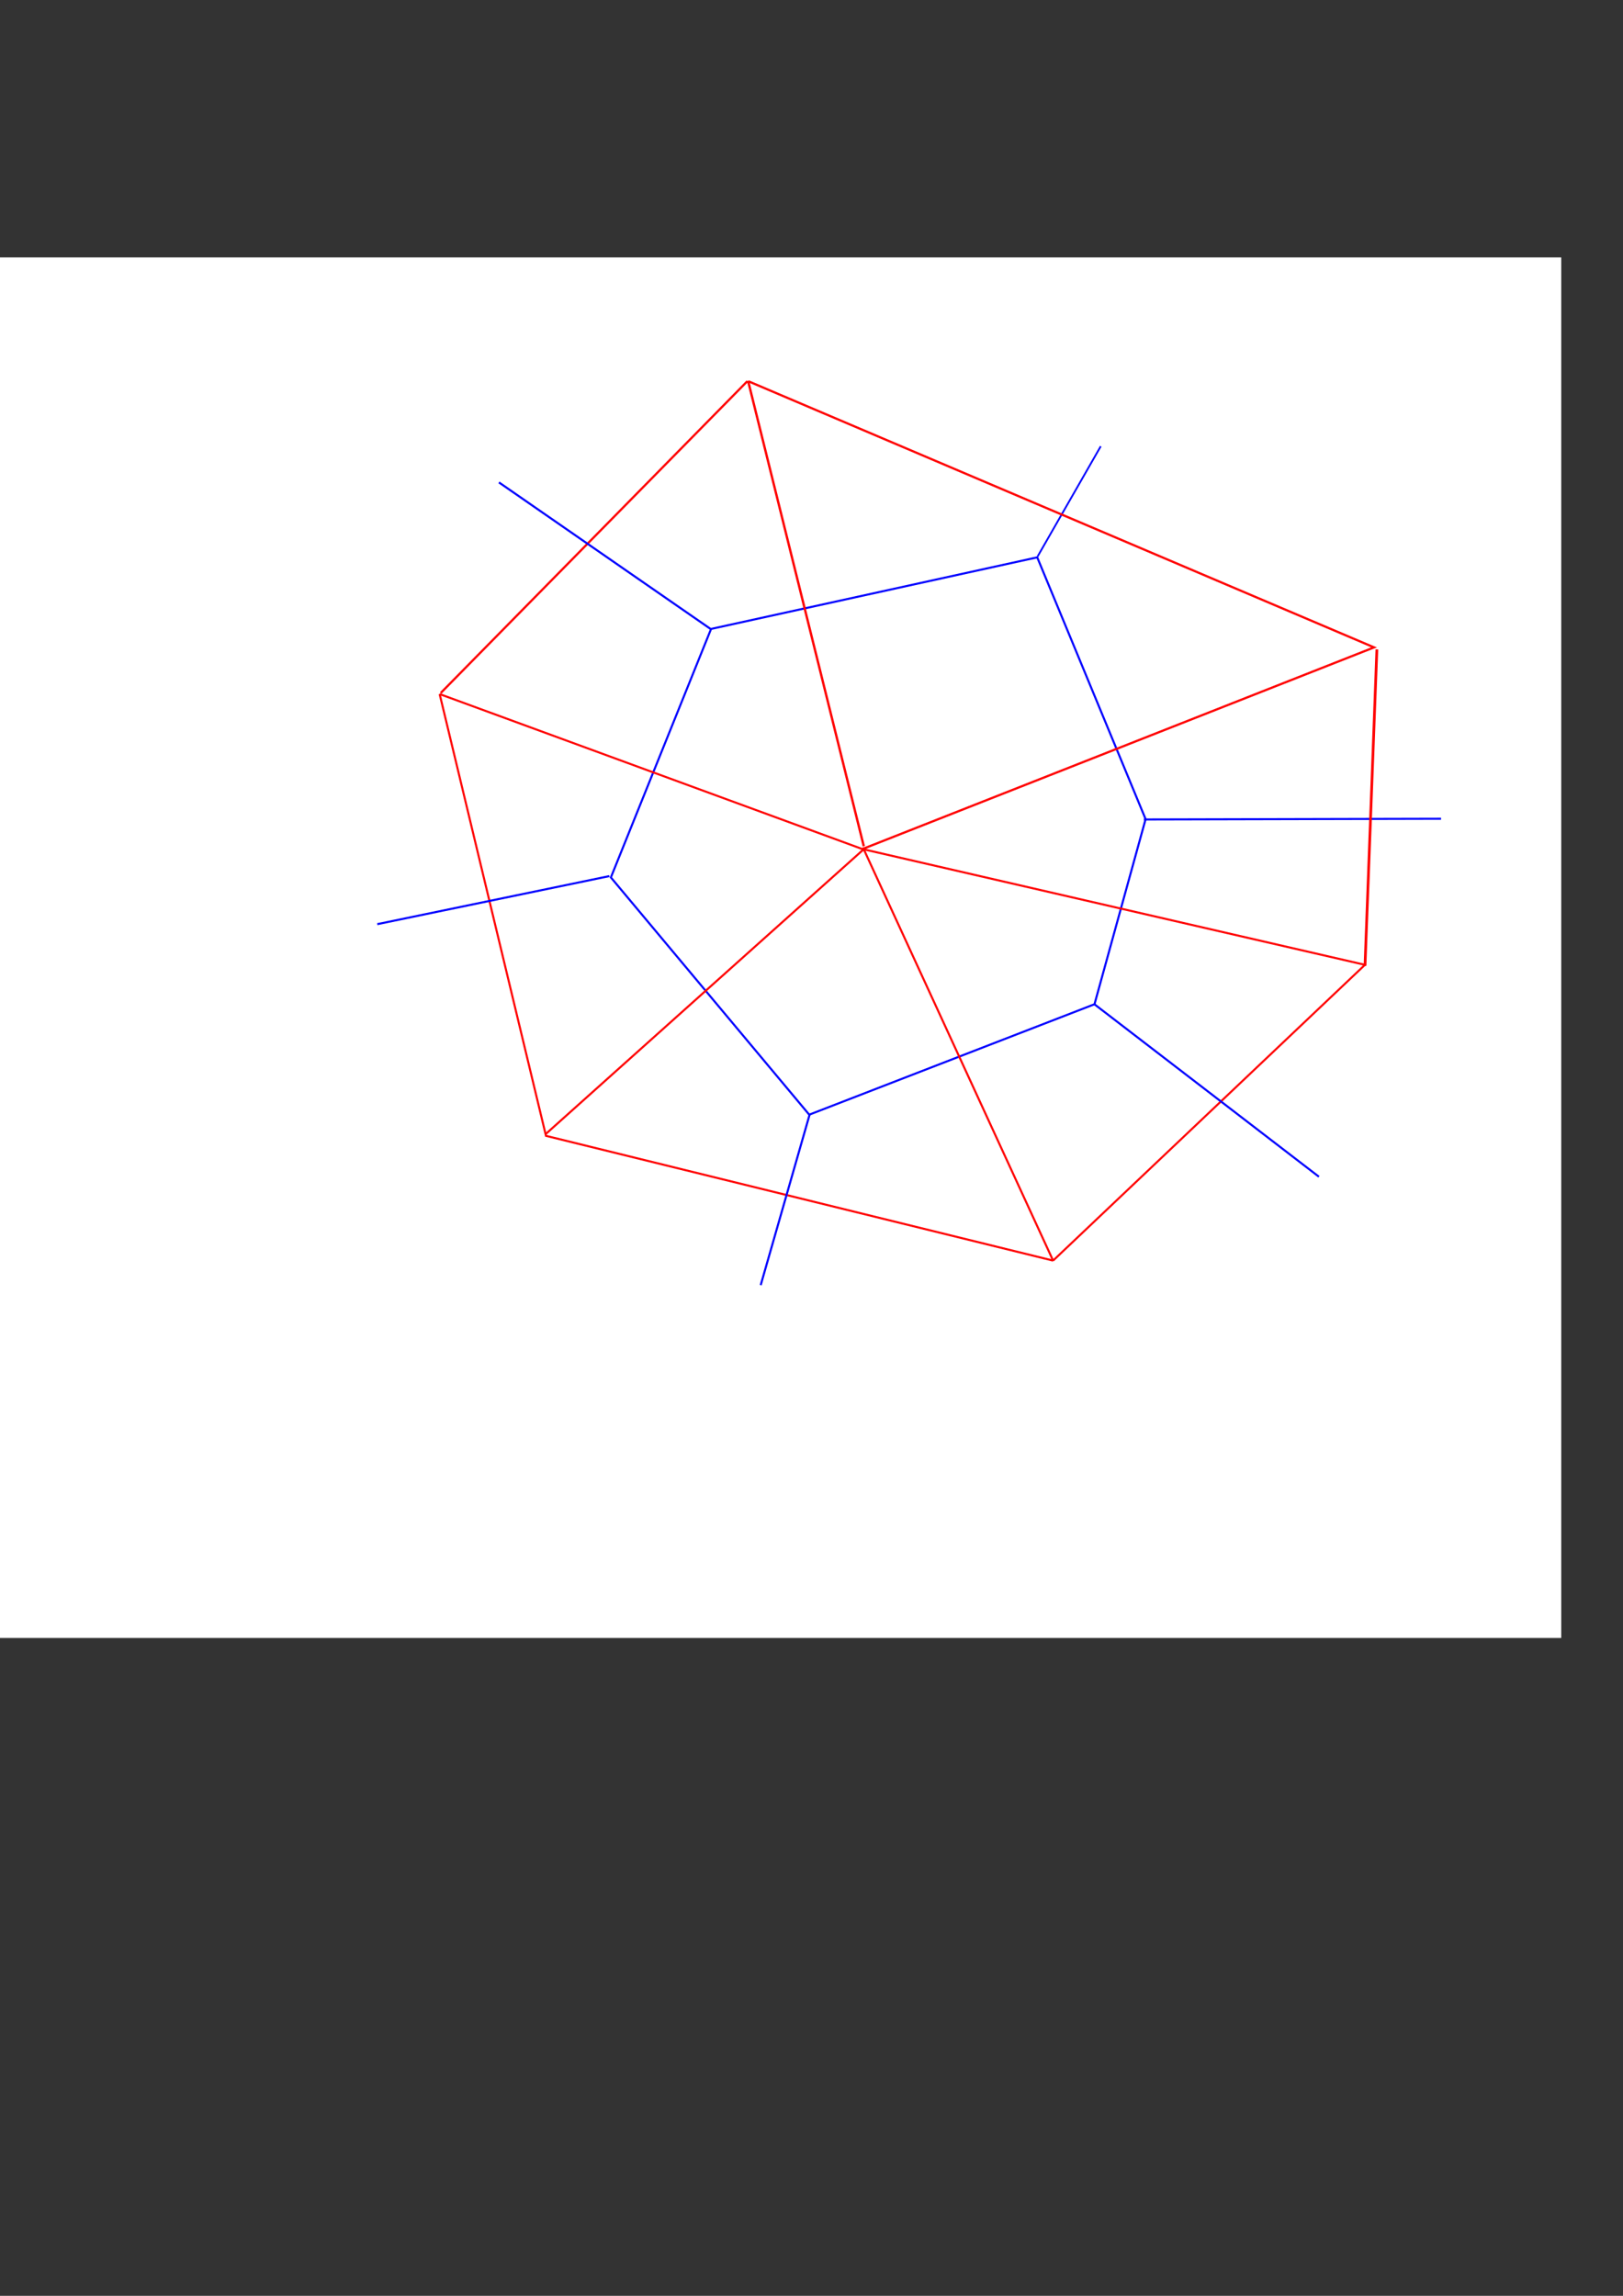 <?xml version="1.0" encoding="UTF-8" standalone="no"?>
<!-- Created with Inkscape (http://www.inkscape.org/) -->

<svg
   xmlns:dc="http://purl.org/dc/elements/1.1/"
   xmlns:cc="http://creativecommons.org/ns#"
   xmlns:rdf="http://www.w3.org/1999/02/22-rdf-syntax-ns#"
   xmlns:svg="http://www.w3.org/2000/svg"
   xmlns="http://www.w3.org/2000/svg"
   xmlns:sodipodi="http://sodipodi.sourceforge.net/DTD/sodipodi-0.dtd"
   xmlns:inkscape="http://www.inkscape.org/namespaces/inkscape"
   width="210mm"
   height="297mm"
   id="svg2"
   version="1.1"
   inkscape:version="0.48.3.1 r9886"
   sodipodi:docname="malha_voronoi.svg"
   inkscape:export-filename="/home/fred/desenho.png"
   inkscape:export-xdpi="90"
   inkscape:export-ydpi="90">
  <rect width="100%" height="100%" fill="#333333" stroke="none"/>
  <defs
     id="defs4" />
  <sodipodi:namedview
     id="base"
     pagecolor="#ffffff"
     bordercolor="#666666"
     borderopacity="1.0"
     inkscape:pageopacity="0.0"
     inkscape:pageshadow="2"
     inkscape:zoom="1"
     inkscape:cx="447.62433"
     inkscape:cy="625.75178"
     inkscape:document-units="px"
     inkscape:current-layer="layer1"
     showgrid="false"
     inkscape:window-width="1920"
     inkscape:window-height="996"
     inkscape:window-x="-2"
     inkscape:window-y="-3"
     inkscape:window-maximized="1" />
  <g
     inkscape:label="Camada 1"
     inkscape:groupmode="layer"
     id="layer1">
    <rect
       style="fill:#ffffff;stroke:#ffffff"
       id="rect3001"
       width="785"
       height="674"
       x="-22"
       y="126.362" />
    <path
       style="fill:none;stroke:#0000ff;stroke-width:1px;stroke-linecap:butt;stroke-linejoin:miter;stroke-opacity:1"
       d="m 347.738,307.512 159.5,-35 53,128 -25,90.5 -139.5,54 -97,-116 z"
       id="path3276"
       inkscape:connector-curvature="0" />
    <path
       style="fill:none;stroke:#0000ff;stroke-width:0.871px;stroke-linecap:butt;stroke-linejoin:miter;stroke-opacity:1"
       d="m 507.423,272.077 30.879,-53.879"
       id="path3284"
       inkscape:connector-curvature="0"
       sodipodi:nodetypes="cc" />
    <path
       style="fill:none;stroke:#0000ff;stroke-width:1px;stroke-linecap:butt;stroke-linejoin:miter;stroke-opacity:1"
       d="m 559.404,400.672 145.31,-0.354 0,0"
       id="path3336"
       inkscape:connector-curvature="0" />
    <path
       style="fill:none;stroke:#ff0000;stroke-width:1.323px;stroke-linecap:butt;stroke-linejoin:miter;stroke-opacity:1"
       d="m 673.338,317.524 -5.802,154.677"
       id="path3002"
       inkscape:connector-curvature="0"
       sodipodi:nodetypes="cc" />
    <path
       style="fill:none;stroke:#ff0000;stroke-width:1px;stroke-linecap:butt;stroke-linejoin:miter;stroke-opacity:1"
       d="m 515,616.362 -248,-61 -52,-216"
       id="path3772"
       inkscape:connector-curvature="0" />
    <path
       style="fill:none;stroke:#ff0000;stroke-width:1.004px;stroke-linecap:butt;stroke-linejoin:miter;stroke-opacity:1"
       d="m 422.248,415.364 -155.246,138.996"
       id="path3774"
       inkscape:connector-curvature="0" />
    <path
       style="fill:none;stroke:#ff0000;stroke-width:1px;stroke-linecap:butt;stroke-linejoin:miter;stroke-opacity:1"
       d="m 422,414.362 93,202"
       id="path3776"
       inkscape:connector-curvature="0" />
    <path
       style="fill:none;stroke:#ff0000;stroke-width:0.993px;stroke-linecap:butt;stroke-linejoin:miter;stroke-opacity:1"
       d="M 667.316,471.921 514.996,616.366"
       id="path3778"
       inkscape:connector-curvature="0" />
    <path
       style="fill:none;stroke:#ff0000;stroke-width:0.997px;stroke-linecap:butt;stroke-linejoin:miter;stroke-opacity:1"
       d="M 668.001,471.864 421.544,415.077 214.999,339.361"
       id="path3780"
       inkscape:connector-curvature="0" />
    <path
       style="fill:none;stroke:#ff0000;stroke-width:1.08px;stroke-linecap:butt;stroke-linejoin:miter;stroke-opacity:1"
       d="M 366.228,186.527 671.96,316.537 422.57,414.822"
       id="path3786"
       inkscape:connector-curvature="0"
       sodipodi:nodetypes="ccc" />
    <path
       style="fill:none;stroke:#ff0000;stroke-width:1.076px;stroke-linecap:butt;stroke-linejoin:miter;stroke-opacity:1"
       d="M 215.538,338.824 365.462,186.4"
       id="path3788"
       inkscape:connector-curvature="0" />
    <path
       style="fill:none;stroke:#ff0000;stroke-width:1.147px;stroke-linecap:butt;stroke-linejoin:miter;stroke-opacity:1"
       d="M 365.823,186.185 422.427,413.789"
       id="path3790"
       inkscape:connector-curvature="0" />
    <path
       style="fill:none;stroke:#0000ff;stroke-width:1.015px;stroke-linecap:butt;stroke-linejoin:miter;stroke-opacity:1"
       d="m 347.617,307.605 -103.61,-71.735"
       id="path3794"
       inkscape:connector-curvature="0" />
    <path
       style="fill:none;stroke:#0000ff;stroke-width:1px;stroke-linecap:butt;stroke-linejoin:miter;stroke-opacity:1"
       d="m 298,428.362 -113.5,23.5"
       id="path3796"
       inkscape:connector-curvature="0" />
    <path
       style="fill:none;stroke:#0000ff;stroke-width:1.007px;stroke-linecap:butt;stroke-linejoin:miter;stroke-opacity:1"
       d="m 395.997,544.74 -23.993,83.618"
       id="path3798"
       inkscape:connector-curvature="0" />
    <path
       style="fill:none;stroke:#0000ff;stroke-width:1px;stroke-linecap:butt;stroke-linejoin:miter;stroke-opacity:1"
       d="m 535,490.862 110,84.5"
       id="path3800"
       inkscape:connector-curvature="0" />
  </g>
</svg>
